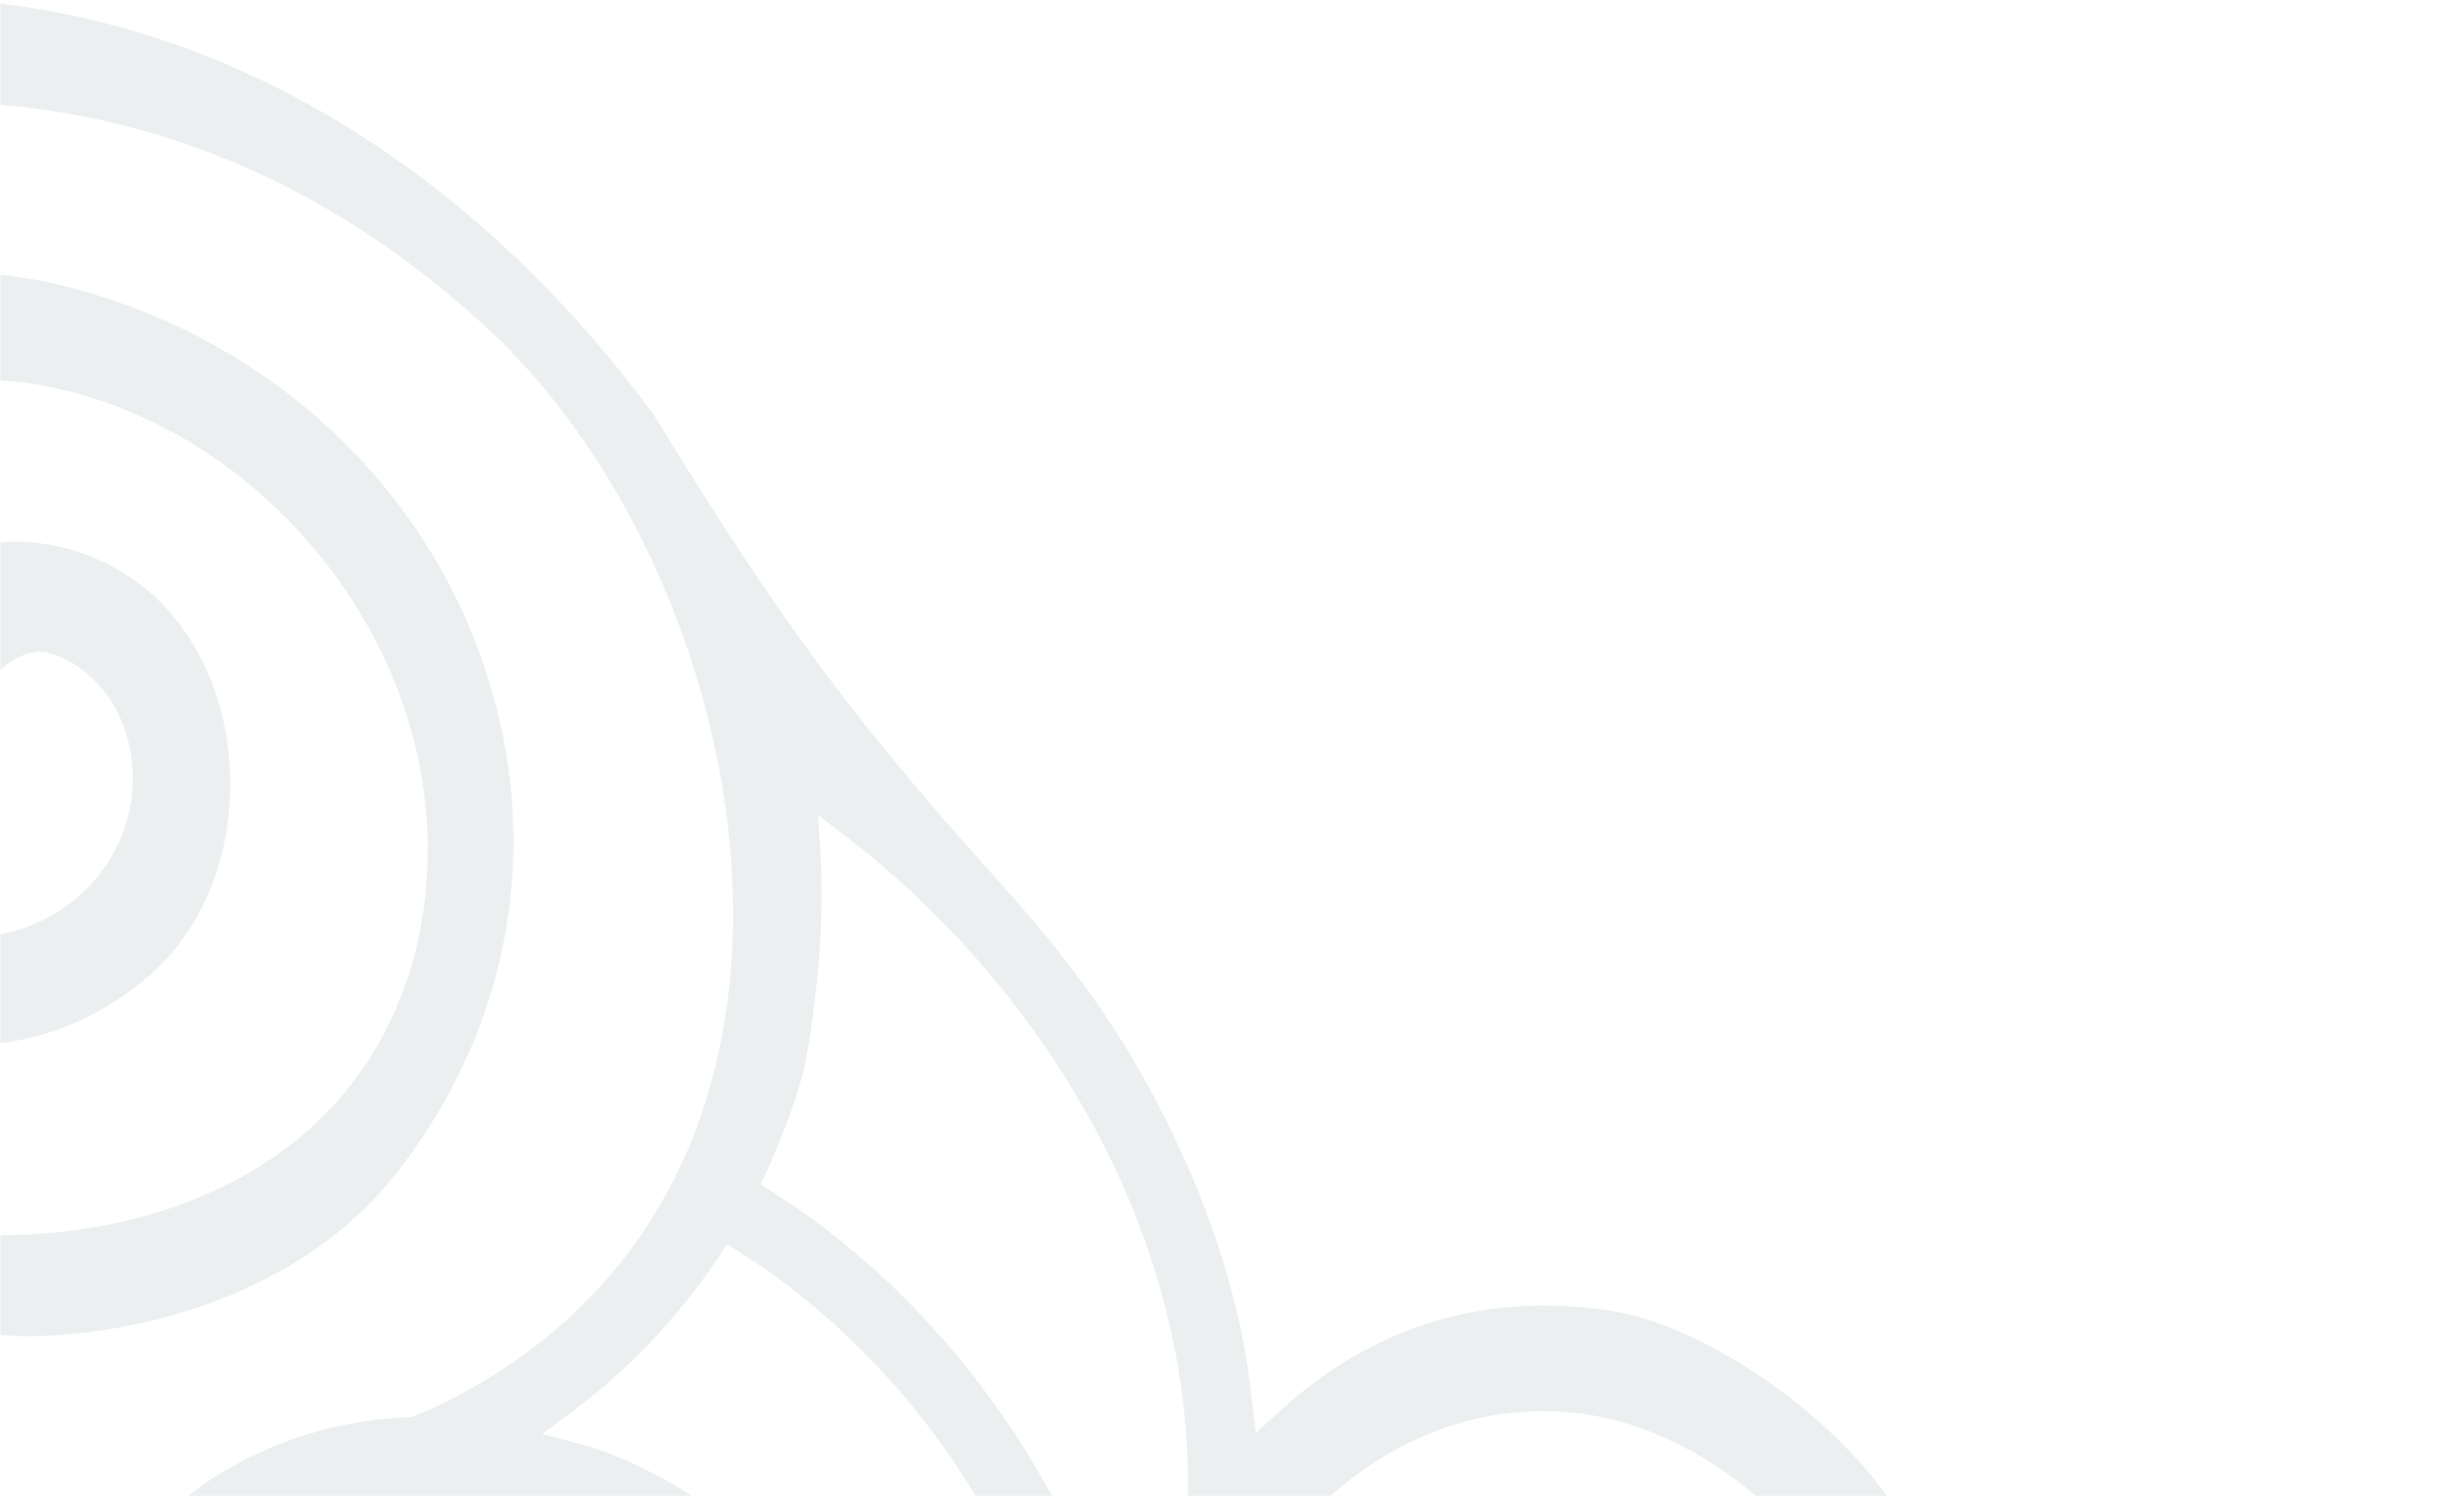 <svg width="764" height="464" viewBox="0 0 764 464" fill="none" xmlns="http://www.w3.org/2000/svg">
<mask id="mask0_2003_11317" style="mask-type:alpha" maskUnits="userSpaceOnUse" x="0" y="0" width="764" height="464">
<rect width="764" height="464" fill="#D9D9D9"/>
</mask>
<g mask="url(#mask0_2003_11317)">
<path opacity="0.5" fill-rule="evenodd" clip-rule="evenodd" d="M609.014 615.868L605.293 613.334L606.603 609.18C612.347 590.859 614.848 571.706 614.009 552.246C612.86 525.504 603.229 493.65 588.32 468.964C571.209 440.645 529.514 410.982 499.161 406.414C466.994 401.537 437.63 407.99 411.921 425.564C406.892 429.002 401.954 432.919 397.287 437.176L389.396 444.367L387.743 430.728C384.637 403.893 375.562 376.006 362.958 350.194C348.063 319.695 331.713 297.784 309.644 273.28C263.532 222.083 240.896 191.022 202.881 128.868C152.229 59.754 80.334 9.827 -2.012 0.91C-45.123 -3.775 -86.018 6.005 -120.263 29.229C-143.086 45.067 -149.524 51.68 -166.362 73.568C-171.155 79.852 -175.482 86.112 -179.572 92.688C-203.691 131.361 -212.418 173.214 -205.498 217.117C-200.739 247.238 -182.914 287.957 -164.638 315.131C-157.109 326.175 -148.701 337.055 -139.65 347.434C-105.967 386.064 -45.078 410.253 2.256 414.169C16.237 415.308 60.5 412.855 96.942 387.944C107.19 380.94 116.067 372.637 123.334 363.281C159.988 316.081 169.064 257.024 148.225 201.224C127.454 145.608 79.399 103.524 19.674 88.614C-13.169 80.419 -43.634 85.054 -68.457 102.023C-81.978 111.266 -93.529 123.967 -102.758 139.759C-127.192 181.571 -123.18 237.366 -92.759 278.572C-58.727 324.706 -3.811 337.532 37.807 309.082C40.686 307.115 43.514 304.931 46.207 302.608C63.754 287.459 73.084 262.7 71.155 236.422C69.454 213.287 59.245 193.09 43.127 180.981C22.965 165.832 -4.611 163.69 -22.425 175.865C-30.426 181.335 -35.614 189.227 -37.439 198.704C-38.635 204.87 -41.394 225.495 -26.961 232.069C-20.713 234.9 -15.255 235.098 -11.57 232.58C-8.454 230.45 -6.468 226.355 -5.804 220.741C-5.049 214.209 -1.858 208.727 3.16 205.297C7.227 202.517 11.904 201.512 15.665 202.598C25.388 205.392 33.197 213.948 36.628 221.19C46.746 242.559 39.553 268.011 19.509 281.713C12.129 286.757 3.508 289.789 -5.405 290.428C-40.05 292.991 -74.9 264.086 -83.08 225.998C-91.473 186.861 -79.253 150.641 -51.181 131.451C-32.828 118.905 -9.121 114.835 15.589 119.986C81.072 133.634 132.483 196.338 132.621 262.717C132.706 303.581 115.57 337.816 84.418 359.131C65.615 371.984 41.778 380.005 15.463 382.327C-45.884 387.748 -97.038 361.446 -140.957 301.889C-179.991 248.96 -186.756 189.241 -160.53 129.219C-146.383 96.819 -126.988 72.03 -102.878 55.55C-79.297 39.429 -51.29 31.355 -19.681 31.579C43.038 32.053 100.115 55.289 149.924 100.684C198.013 144.52 229.074 220.281 227.23 289.206C226.151 329.47 213.346 385.328 158.483 422.833C151.631 427.516 144.208 431.817 136.416 435.639C133.768 436.949 131.073 438.08 128.371 439.114L127.578 439.425L126.731 439.46C104.831 440.331 84.445 446.66 66.139 458.256C65.38 458.733 64.617 459.233 63.865 459.747C43.98 473.341 25.844 498.356 15.319 526.67C5.947 551.895 1.92 587.905 9.567 615.101C17.964 644.875 68.675 791.471 243.943 753.679L256.852 750.892L250.169 762.353C246.807 768.097 243.717 774.074 240.787 780.506C238.367 784.876 235.955 789.43 234.08 793.321C208.973 845.333 219.909 938.608 245.794 996.285C250.173 1006.06 254.942 1015.66 259.99 1024.85C297.051 1092.52 339.291 1121.85 371.946 1139.84C500.125 1210.38 675.87 1150.29 737.749 1026.71C804.139 894.13 733.214 700.659 609.017 615.859L609.014 615.868ZM144.199 540.038C138.488 540.349 132.638 542.446 127.251 546.129C124.056 548.314 121.15 550.948 118.622 553.971C98.541 577.893 100.609 614.855 123.535 641.862C149.385 672.304 189.42 670.461 217.615 655.115C221.148 653.202 224.582 651.106 227.816 648.896C256.838 629.057 272.844 597.537 271.737 562.384C270.575 525.619 250.99 489.997 219.348 467.13C212.088 461.878 195.606 451.899 179.927 447.785L168.147 444.704L177.508 437.677C195.12 424.469 210.312 408.422 222.671 390.009L225.447 385.877L229.888 388.669C278.99 419.486 335.785 488.101 334.175 580.451L334.019 582.039L334.142 582.248L334.073 584.049C333.864 589.645 333.499 594.845 332.873 600.37C324.173 644.421 297.981 684.199 260.972 709.498C234.551 727.559 204.622 736.673 174.407 735.855C136.011 734.82 100.481 717.577 74.359 687.302C45.785 654.17 31.226 609.454 35.506 567.126C42.303 532.607 65.198 500.828 83.288 488.463L84.825 487.455C108.106 472.709 134.466 469.46 165.438 477.493C203.194 487.301 227.071 524.332 233.271 545.374C243.128 578.911 235.366 606.423 210.854 624.955C208.692 626.58 206.522 628.168 204.357 629.649C189.555 639.767 170.081 648.712 150.802 627.903C128.47 603.811 148.522 581.266 158.169 570.429C165.779 561.887 160.909 551.197 160.32 549.991C158.171 545.591 151.37 539.648 144.201 540.036L144.199 540.038ZM641.88 1085.05C542.216 1153.49 390.255 1155.61 300.058 1038.21C289.822 1021.57 279.865 1002.69 269.597 980.503C267.902 976.855 266.351 973.215 264.683 969.068C246.273 909.958 249.336 851.65 273.767 795.779C286.732 766.134 306.062 742.387 331.216 725.193C359.632 705.769 395.323 694.72 437.325 692.351C511.502 688.167 570.897 716.397 609.109 774.027C651.609 838.145 656.802 899.983 624.523 957.833C611.14 981.812 594.035 1001.04 573.635 1014.99C537.126 1039.95 492.772 1045.28 448.787 1030C379.328 1005.87 336.326 932.356 350.905 862.603C356.246 837.081 369.69 816.337 389.799 802.59C422.202 780.441 465.991 780.925 504.072 803.84C522.128 814.705 535.846 832.298 541.726 852.134C547.126 870.334 545.577 888.756 537.371 903.972C533.101 911.906 526.769 918.886 519.058 924.158C496.016 939.908 466.034 938.241 447.753 920.174C441.664 914.142 436.111 903.273 437.477 892.584C437.962 888.782 440.755 884.784 444.939 881.924C448.185 879.704 455.088 876.282 464.709 878.438C471.405 879.939 477.008 879.326 480.928 876.647C486.382 872.918 487.325 866.154 487.164 861.123C486.635 844.504 463.55 839.748 456.506 838.672C444.941 836.927 433.642 839.552 423.845 846.248C403.617 860.076 394.303 887.271 401.218 912.375C406.341 931.017 421.262 947.619 442.179 957.909C469.971 971.582 503.034 972.148 528.459 959.386C533.14 957.022 537.65 954.379 541.846 951.51C587.678 920.18 597.403 861.934 564.986 813.004C535.092 767.886 478.079 743.666 423.104 752.752C400.889 756.429 381.302 763.989 364.864 775.226C337.744 793.765 320.398 821.644 314.721 855.816C304.574 916.88 324.003 975.44 368.04 1016.49C417.458 1062.53 488.404 1077.91 557.821 1057.64C572.419 1053.38 586.463 1046.66 599.6 1037.68C639.529 1010.39 660.493 969.363 665.181 955.858C681.096 910.178 684.967 841.645 657.778 791.522C631.127 742.389 595.363 704.334 554.35 681.461L544.442 675.931L554.169 671.371C558.821 669.194 563.318 666.621 567.531 663.741C576.391 657.684 584.167 650.154 590.644 641.339L593.624 637.278L597.988 640.33C739.609 739.483 801.821 975.223 641.877 1085.05L641.88 1085.05ZM423.722 455.103C451.345 436.22 483.997 432.411 513.312 444.625C567.385 467.177 598.328 529.022 585.263 588.446C580.461 610.28 567.02 630.54 549.289 642.66C539.94 649.052 529.745 652.866 519.846 653.679C487.498 656.322 449.217 627.863 442.585 596.215C438.115 574.87 447.525 550.033 464.494 538.434C468.336 535.808 472.417 533.956 476.638 532.91C486.927 530.369 496.864 532.621 503.894 539.096C509.622 544.372 516.013 554.709 513.841 573.954C513.198 579.74 513.398 584.576 513.851 586.604C514.144 587.886 514.975 588.991 516.319 589.911C518.977 591.707 522.998 592.323 526.826 591.522C527.926 591.293 529.084 590.775 530.273 589.962C533.851 587.517 537.137 582.827 538.274 578.559C545.527 551.521 533.795 519.328 512.15 506.776C493.349 495.898 470.421 497.387 450.811 510.792C430.042 524.99 416.976 549.777 415.86 577.068C414.582 608.754 428.76 632.383 440.87 646.625L449.135 656.33L436.983 655.797C407.086 654.508 358.289 668.939 345.261 676.635L329.606 685.896L337.29 669.029C344.069 654.158 355.335 624.773 358.004 608.931C359.093 602.464 360.149 595.808 361.201 589.114C366.194 557.288 371.372 524.399 383.108 501.92C393.291 482.53 407.322 466.314 423.722 455.103ZM368.073 471.836L368.01 473.22L367.317 474.362C362.012 483.189 357.231 492.703 353.111 502.644L347.68 515.716L342.86 501.692C324.558 448.419 286.216 399.258 240.303 370.166L235.835 367.33L237.957 362.723C242.669 352.484 246.528 341.847 249.36 331.409C249.421 331.075 256.447 297.316 254.399 264.33L253.675 252.793L262.968 259.892C316.922 301.205 372.88 378.558 368.073 471.838L368.073 471.836Z" fill="#B7C0C5" fill-opacity="0.5"/>
</g>
</svg>
